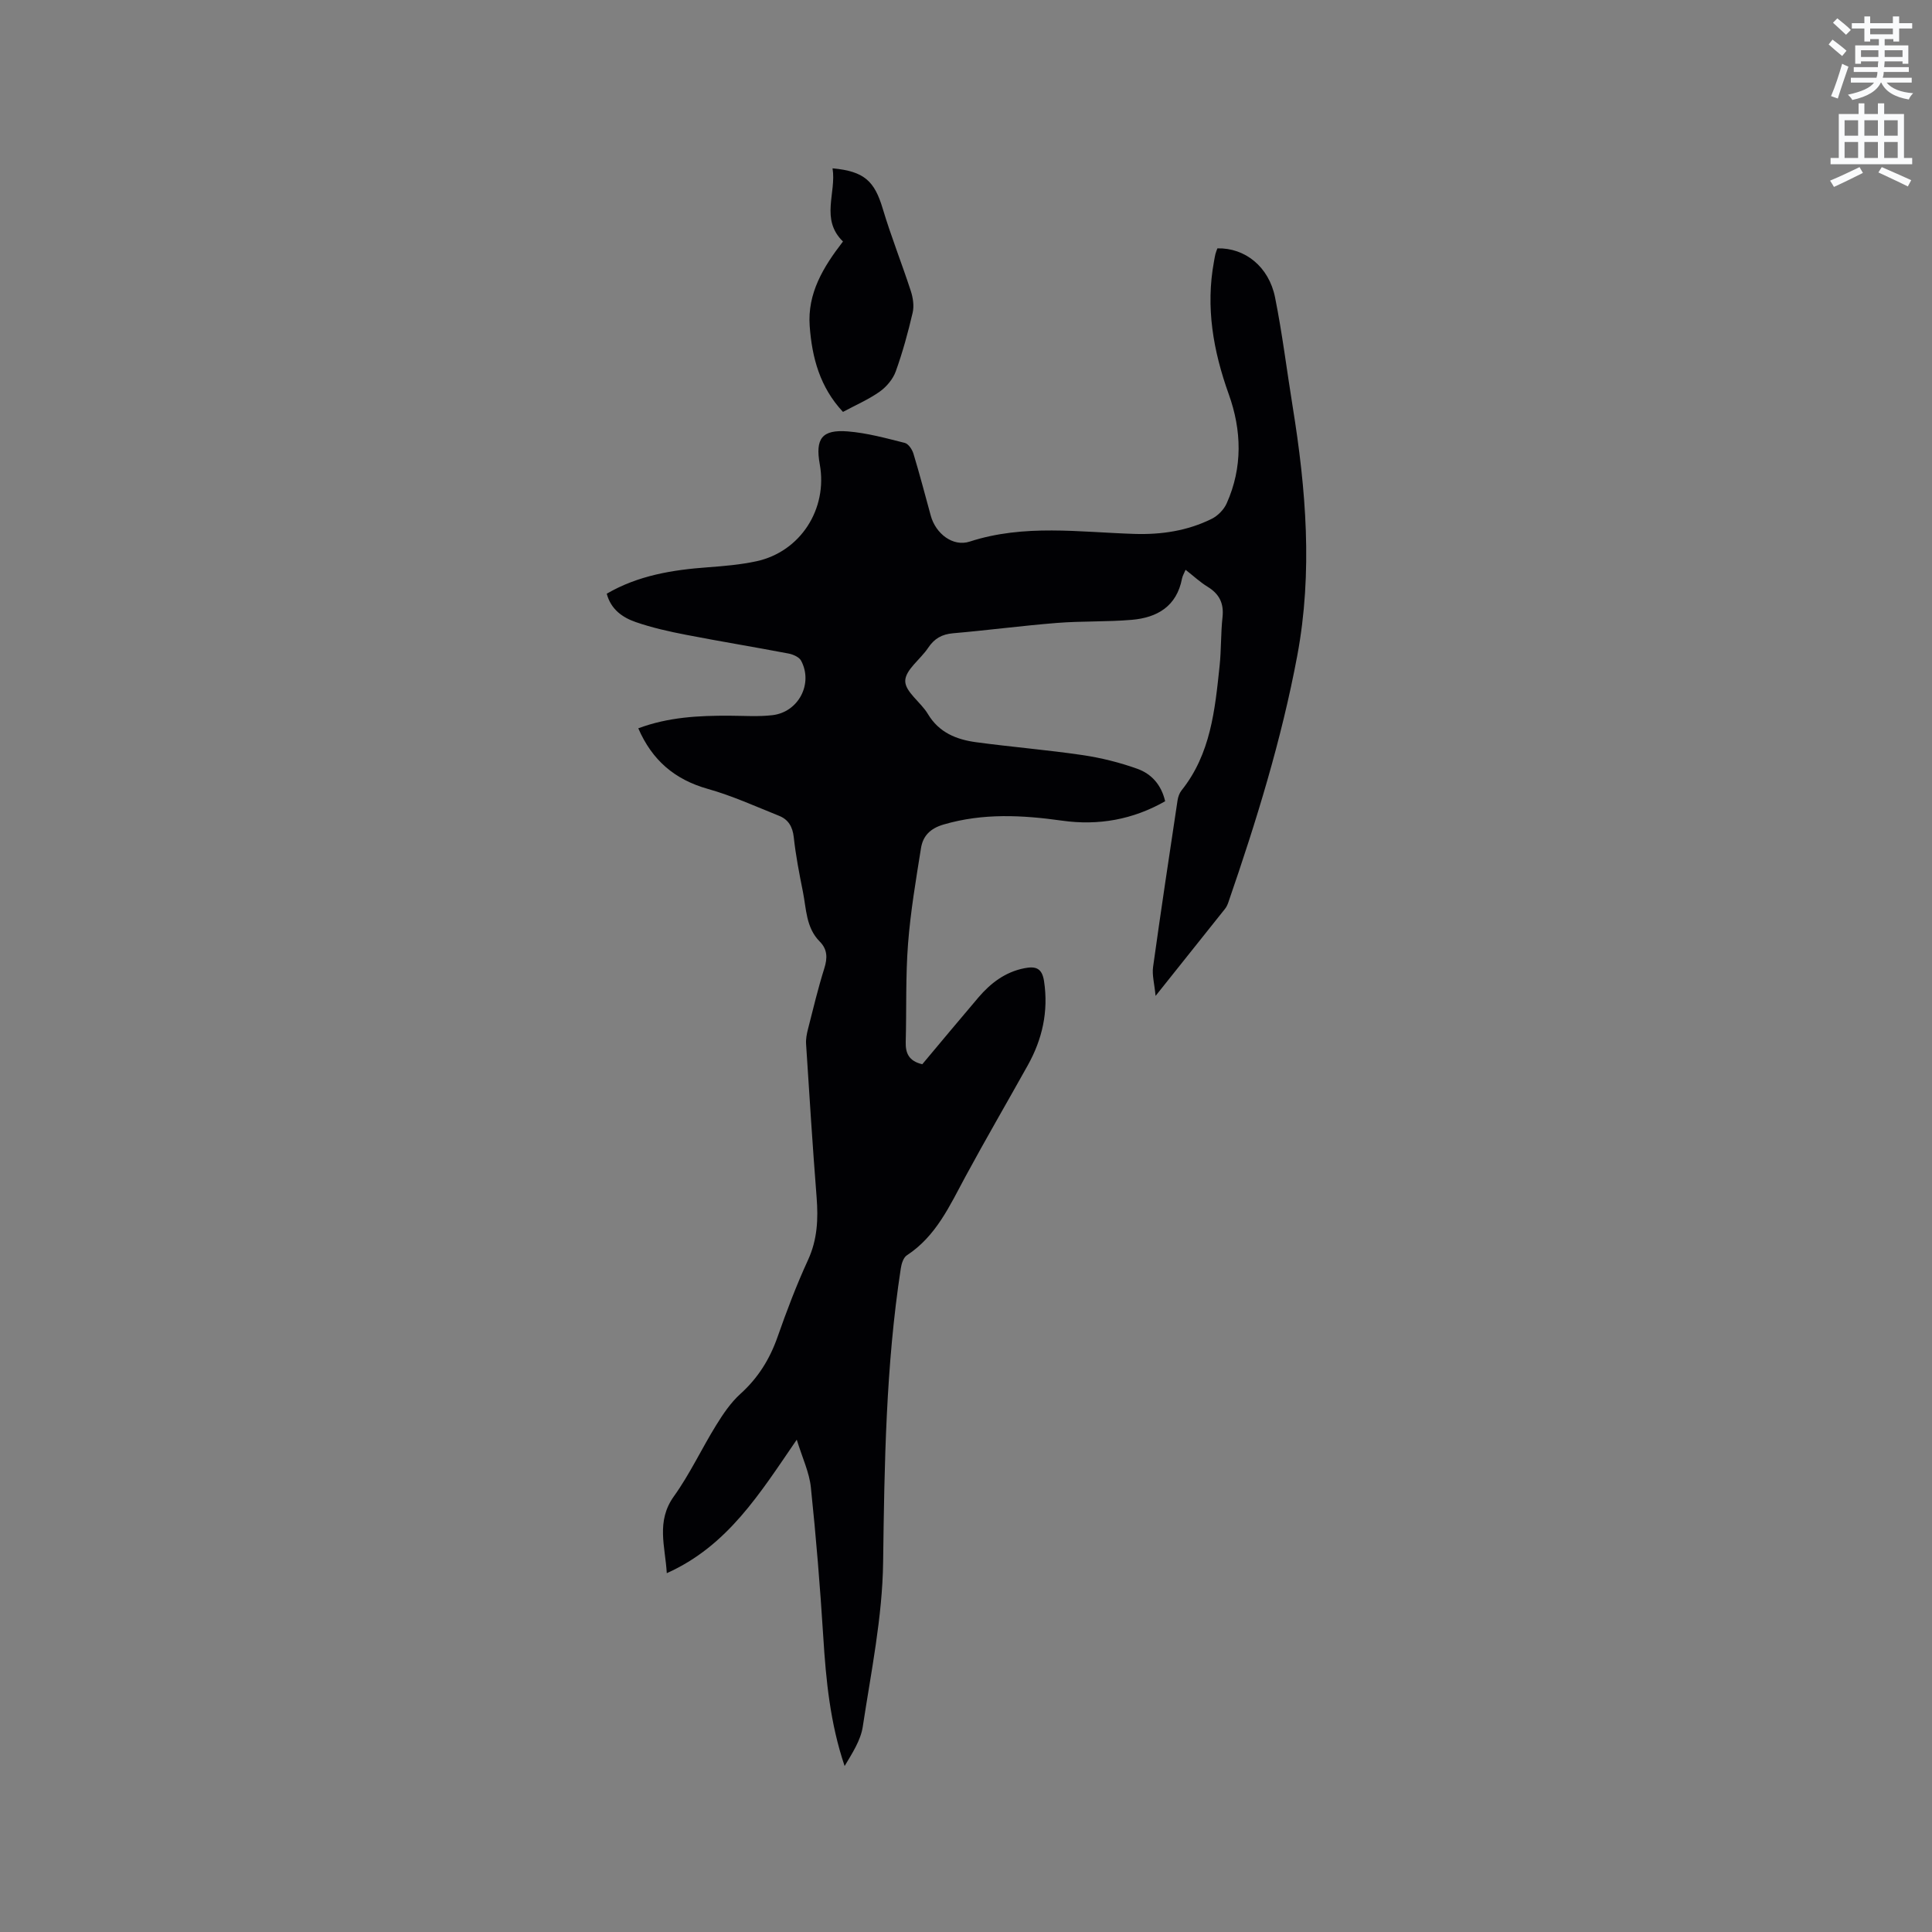 <svg enable-background="new 0 0 400 400" viewBox="0 0 400 400" xmlns="http://www.w3.org/2000/svg"><rect x="0" y="0" width="400" height="400" fill="#808080" stroke="none"/><path d="m378.6 9.2.8-1c.9.7 1.9 1.4 2.9 2.3l-.9 1.1c-1.1-.9-2-1.7-2.8-2.4zm.5 10.7c.9-2.1 1.6-4.3 2.3-6.7.4.2.8.4 1.3.6-.7 2.1-1.5 4.3-2.2 6.6zm.4-15.2.9-.9c1 .8 2 1.6 2.8 2.4l-1 1c-1-.9-1.9-1.8-2.7-2.5zm12.5-1.3h1.2v1.4h2.7v1.1h-2.7v2.7h-1.2v-.5h-1.8v1.3h4.9v3.8h-1.2v-.5h-3.7c0 .4-.1.9-.1 1.2h5.1v1h-5.2c0 .5-.1.9-.2 1.2h6v1h-5.2c1.1 1.3 2.9 2 5.5 2.2-.4.4-.7.8-.9 1.3-2.9-.5-4.8-1.6-5.7-3.5h-.1c-.8 1.7-2.7 2.9-5.9 3.6-.2-.4-.6-.8-.9-1.1 2.8-.6 4.6-1.4 5.4-2.5h-4.8v-1h5.3c.1-.3.2-.7.2-1.2h-4.9v-1h5c0-.4 0-.8.1-1.2h-3.6v.5h-1.2v-3.8h4.9v-1.3h-1.8v.5h-1.2v-2.7h-2.6v-1.1h2.6v-1.4h1.2v1.4h4.7v-1.4zm-6.7 8.4h3.6c0-.4 0-.9 0-1.4h-3.6zm1.9-4.7h4.7v-1.2h-4.7zm6.7 3.3h-3.7v1.4h3.7z" fill="#fafbfc"/><path d="m384.7 21.4h1.3v2.2h2.8v-2.2h1.3v2.2h4.1v9.1h1.7v1.3h-16.9v-1.3h1.7v-9.1h4.1v-2.2zm.3 13.2.7 1.2c-1.8.9-3.8 1.9-6 2.9-.2-.4-.5-.8-.8-1.3 2.4-1 4.4-2 6.1-2.8zm-3.1-6.5h2.8v-3.2h-2.8zm0 4.6h2.8v-3.3h-2.8zm4.1-4.6h2.8v-3.2h-2.8zm0 4.6h2.8v-3.3h-2.8zm3.6 1.9c2.1.9 4.1 1.8 6.1 2.7l-.7 1.3c-2.2-1.1-4.2-2-6.1-2.9zm3.3-9.7h-2.8v3.2h2.8zm-2.8 7.8h2.8v-3.3h-2.8z" fill="#fafbfc"/><g fill="#010104"><path d="m164.96 298.07c-7.64 11.13-14.29 21.99-26.91 27.64-.32-5.54-2.26-10.71 1.47-15.91 3.32-4.63 5.75-9.88 8.76-14.74 1.43-2.32 3.02-4.67 5.01-6.47 3.65-3.29 6.07-7.17 7.69-11.78 1.89-5.39 3.92-10.75 6.31-15.94 1.95-4.24 2.13-8.5 1.78-12.99-.83-10.57-1.5-21.15-2.18-31.73-.07-1.03.14-2.1.4-3.11 1.07-4.21 2.08-8.43 3.38-12.57.67-2.14.65-3.92-.95-5.53-2.86-2.88-2.77-6.75-3.49-10.33-.75-3.74-1.48-7.49-1.89-11.28-.24-2.17-1.13-3.66-3.03-4.42-4.89-1.96-9.72-4.16-14.77-5.58-6.85-1.93-11.52-5.92-14.39-12.54 6.23-2.33 12.53-2.64 18.89-2.61 2.96.01 5.96.23 8.88-.11 5.41-.63 8.48-6.53 5.94-11.28-.4-.75-1.65-1.3-2.59-1.48-7.07-1.35-14.17-2.51-21.23-3.88-3.52-.68-7.05-1.47-10.43-2.64-2.7-.94-5.12-2.59-5.99-5.87 6.49-3.78 13.62-4.94 20.94-5.47 3.37-.25 6.77-.54 10.06-1.25 9.09-1.97 14.77-10.81 13.11-20.04-.97-5.35.43-7.27 5.81-6.84 3.97.32 7.9 1.4 11.79 2.38.75.19 1.53 1.36 1.79 2.23 1.29 4.25 2.41 8.56 3.59 12.85 1.01 3.69 4.57 6.49 8.06 5.35 11.26-3.66 22.68-1.95 34.07-1.59 5.6.18 11.02-.63 16.05-3.13 1.26-.63 2.51-1.91 3.08-3.19 3.33-7.44 3.12-15.12.42-22.63-3.21-8.96-4.8-17.99-3.05-27.44.1-.52.17-1.05.3-1.56.1-.41.28-.79.41-1.17 5.7-.14 10.66 3.78 11.94 10.17 1.5 7.47 2.42 15.05 3.64 22.57 2.77 17.14 4.18 34.32.96 51.56-3.26 17.42-8.48 34.3-14.25 51.03-.17.5-.39 1.01-.71 1.41-4.6 5.79-9.22 11.56-14.38 18.03-.24-2.54-.75-4.31-.52-5.98 1.6-11.52 3.34-23.01 5.07-34.51.11-.71.38-1.49.82-2.05 6.04-7.54 6.92-16.66 7.88-25.73.36-3.37.24-6.79.61-10.16.31-2.87-.68-4.81-3.11-6.29-1.52-.93-2.84-2.17-4.54-3.5-.32.77-.64 1.28-.74 1.83-1.1 5.74-5.14 8.08-10.4 8.53-5.14.44-10.33.23-15.48.64-7.18.57-14.33 1.52-21.51 2.14-2.33.2-3.89 1.1-5.17 3.02-1.58 2.37-4.72 4.56-4.74 6.85-.02 2.26 3.24 4.41 4.68 6.83 2.31 3.88 5.94 5.31 10.01 5.86 7.34.99 14.74 1.59 22.07 2.67 3.83.57 7.67 1.53 11.32 2.84 2.83 1.02 4.93 3.23 5.73 6.71-6.65 3.79-13.78 5.08-21.32 4.02-8.25-1.16-16.39-1.6-24.56.8-2.79.82-4.27 2.38-4.67 4.9-1.05 6.57-2.17 13.16-2.68 19.79-.52 6.75-.3 13.56-.48 20.34-.06 2.28.62 3.94 3.43 4.6 3.74-4.46 7.65-9.17 11.63-13.84 2.53-2.96 5.52-5.24 9.46-6.03 2.31-.46 3.7-.12 4.12 2.68.94 6.26-.35 12-3.38 17.43-4.28 7.67-8.7 15.26-12.88 22.99-3.27 6.05-6.08 12.37-12.16 16.34-.71.47-1.1 1.75-1.24 2.71-3.1 20.18-3.39 40.49-3.66 60.86-.15 11.35-2.5 22.7-4.21 33.99-.43 2.87-2.2 5.54-3.76 8.17-2.99-8.83-3.86-17.74-4.42-26.74-.65-10.34-1.49-20.67-2.57-30.97-.32-3.08-1.74-6.03-2.92-9.86z"/><path d="m172.37 34.85c6.56.61 8.68 2.62 10.39 8.35 1.72 5.75 3.96 11.35 5.82 17.07.45 1.39.7 3.06.38 4.45-.96 4.12-2.08 8.22-3.51 12.19-.58 1.6-1.91 3.17-3.31 4.17-2.3 1.63-4.95 2.77-7.61 4.2-4.76-5.09-6.41-11.2-6.89-17.75-.5-6.8 2.79-12.22 6.89-17.53-4.74-4.61-1.33-10.04-2.16-15.15z"/></g></svg>